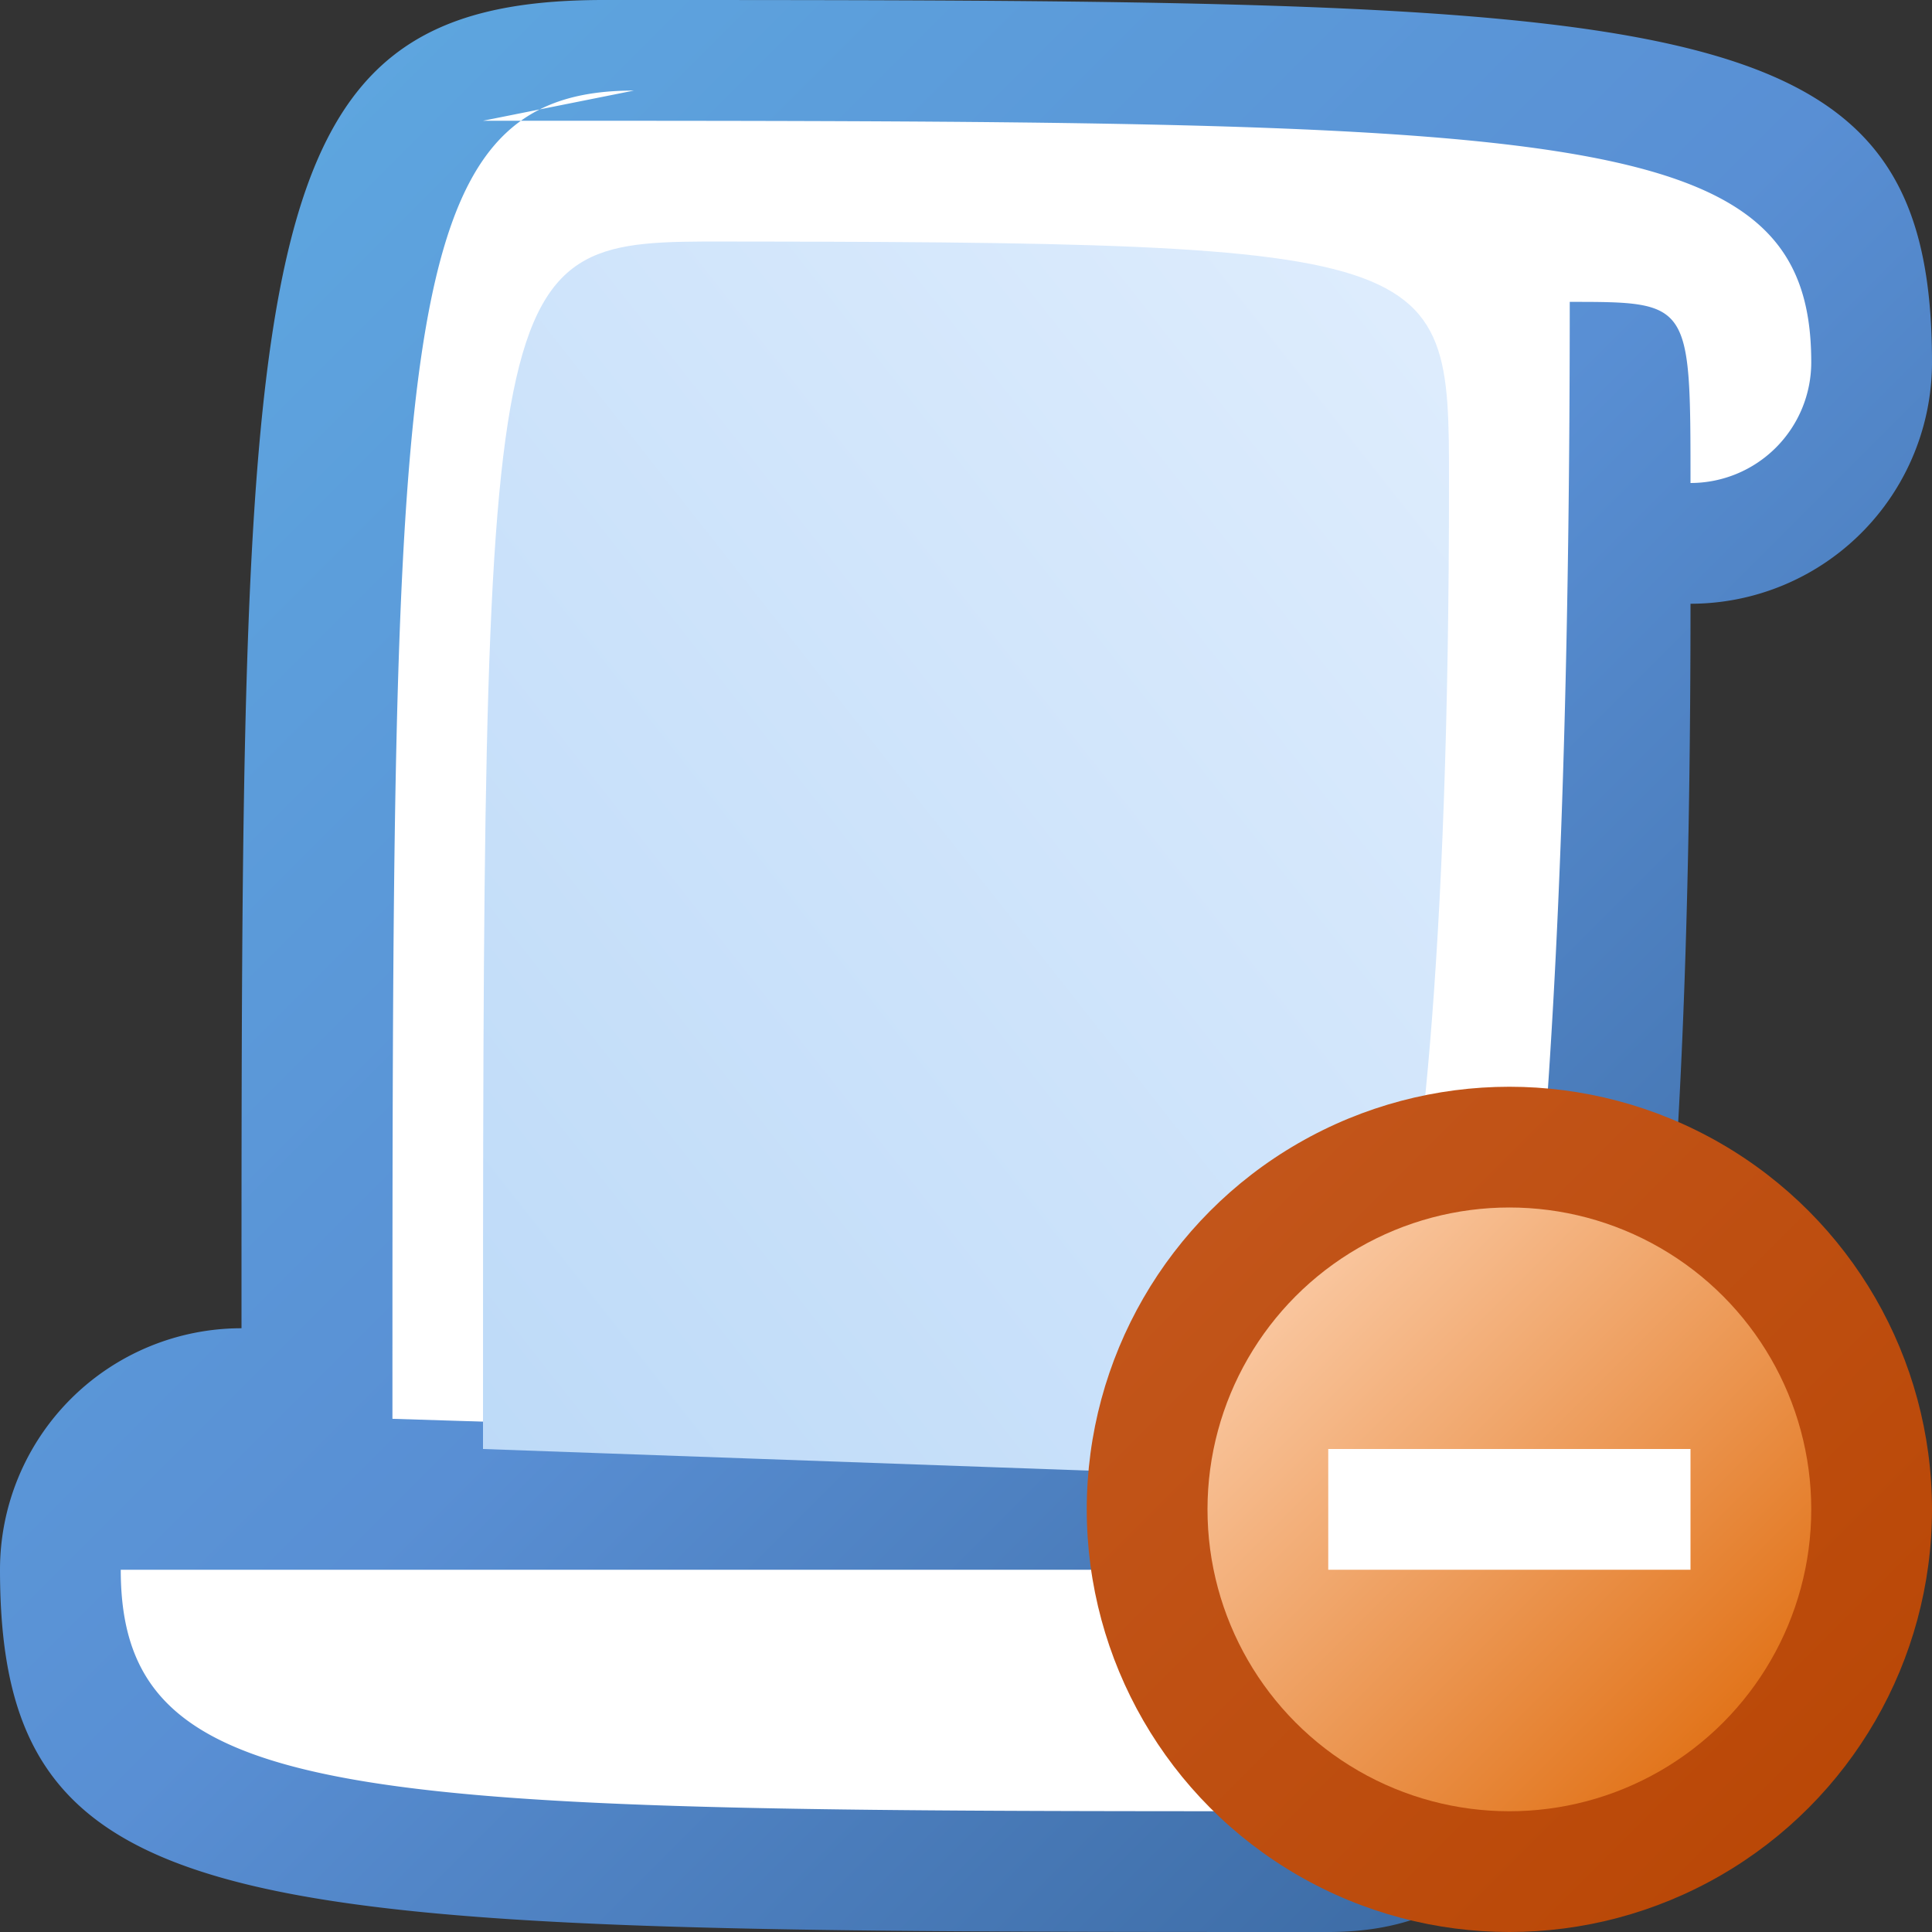 <svg height="16" width="16" xmlns="http://www.w3.org/2000/svg" xmlns:xlink="http://www.w3.org/1999/xlink"><rect width="100%" height="100%" fill="#333333" stroke="none"/><linearGradient id="a" x1="0%" x2="100%" y1="0%" y2="100%"><stop offset="0" stop-color="#5face2"/><stop offset=".5" stop-color="#598fd4"/><stop offset="1" stop-color="#335f94"/></linearGradient><linearGradient id="b" x1="100%" x2="0%" y1="0%" y2="100%"><stop offset="0" stop-color="#dfedfd"/><stop offset="1" stop-color="#bddaf8"/></linearGradient><linearGradient id="c" x1="0%" x2="100%" y1="0%" y2="100%"><stop offset="0" stop-color="#c4581e"/><stop offset="1" stop-color="#b84503"/></linearGradient><linearGradient id="d" x1="0%" x2="100%" y1="0%" y2="100%"><stop offset="0" stop-color="#fed6b8"/><stop offset="1" stop-color="#dd6401"/></linearGradient><g transform="translate(8 8)"><path d="m-3-8c9 0 11 0 11 3a2 2 0 0 1 -2 2c0 9-1 11-3 11-9 0-11 0-11-3a2 2 0 0 1 2-2c0-9 0-11 3-11" fill="url(#a)"/><path d="m-4-7c9 0 11 0 11 2a1 1 0 0 1 -1 1c0-1.5 0-1.5-1-1.5 0 10.5-1 12.5-2 12.5-8 0-10 0-10-2h9.25v.25a.5.5 0 0 0 1 0v-1.25l-8-.25c0-9 0-11 2-11" fill="#fff"/><path d="m-3-6c7 0 7 0 7 2 0 8-1 8-1 8.25l-7-.25c0-10 0-10 2-10" fill="url(#b)"/><g transform="translate(4.5 4.5)"><circle fill="url(#c)" r="3.5"/><circle fill="url(#d)" r="2.5"/><path d="m-1.5-.5h3v1h-3z" fill="#fff"/></g></g></svg>